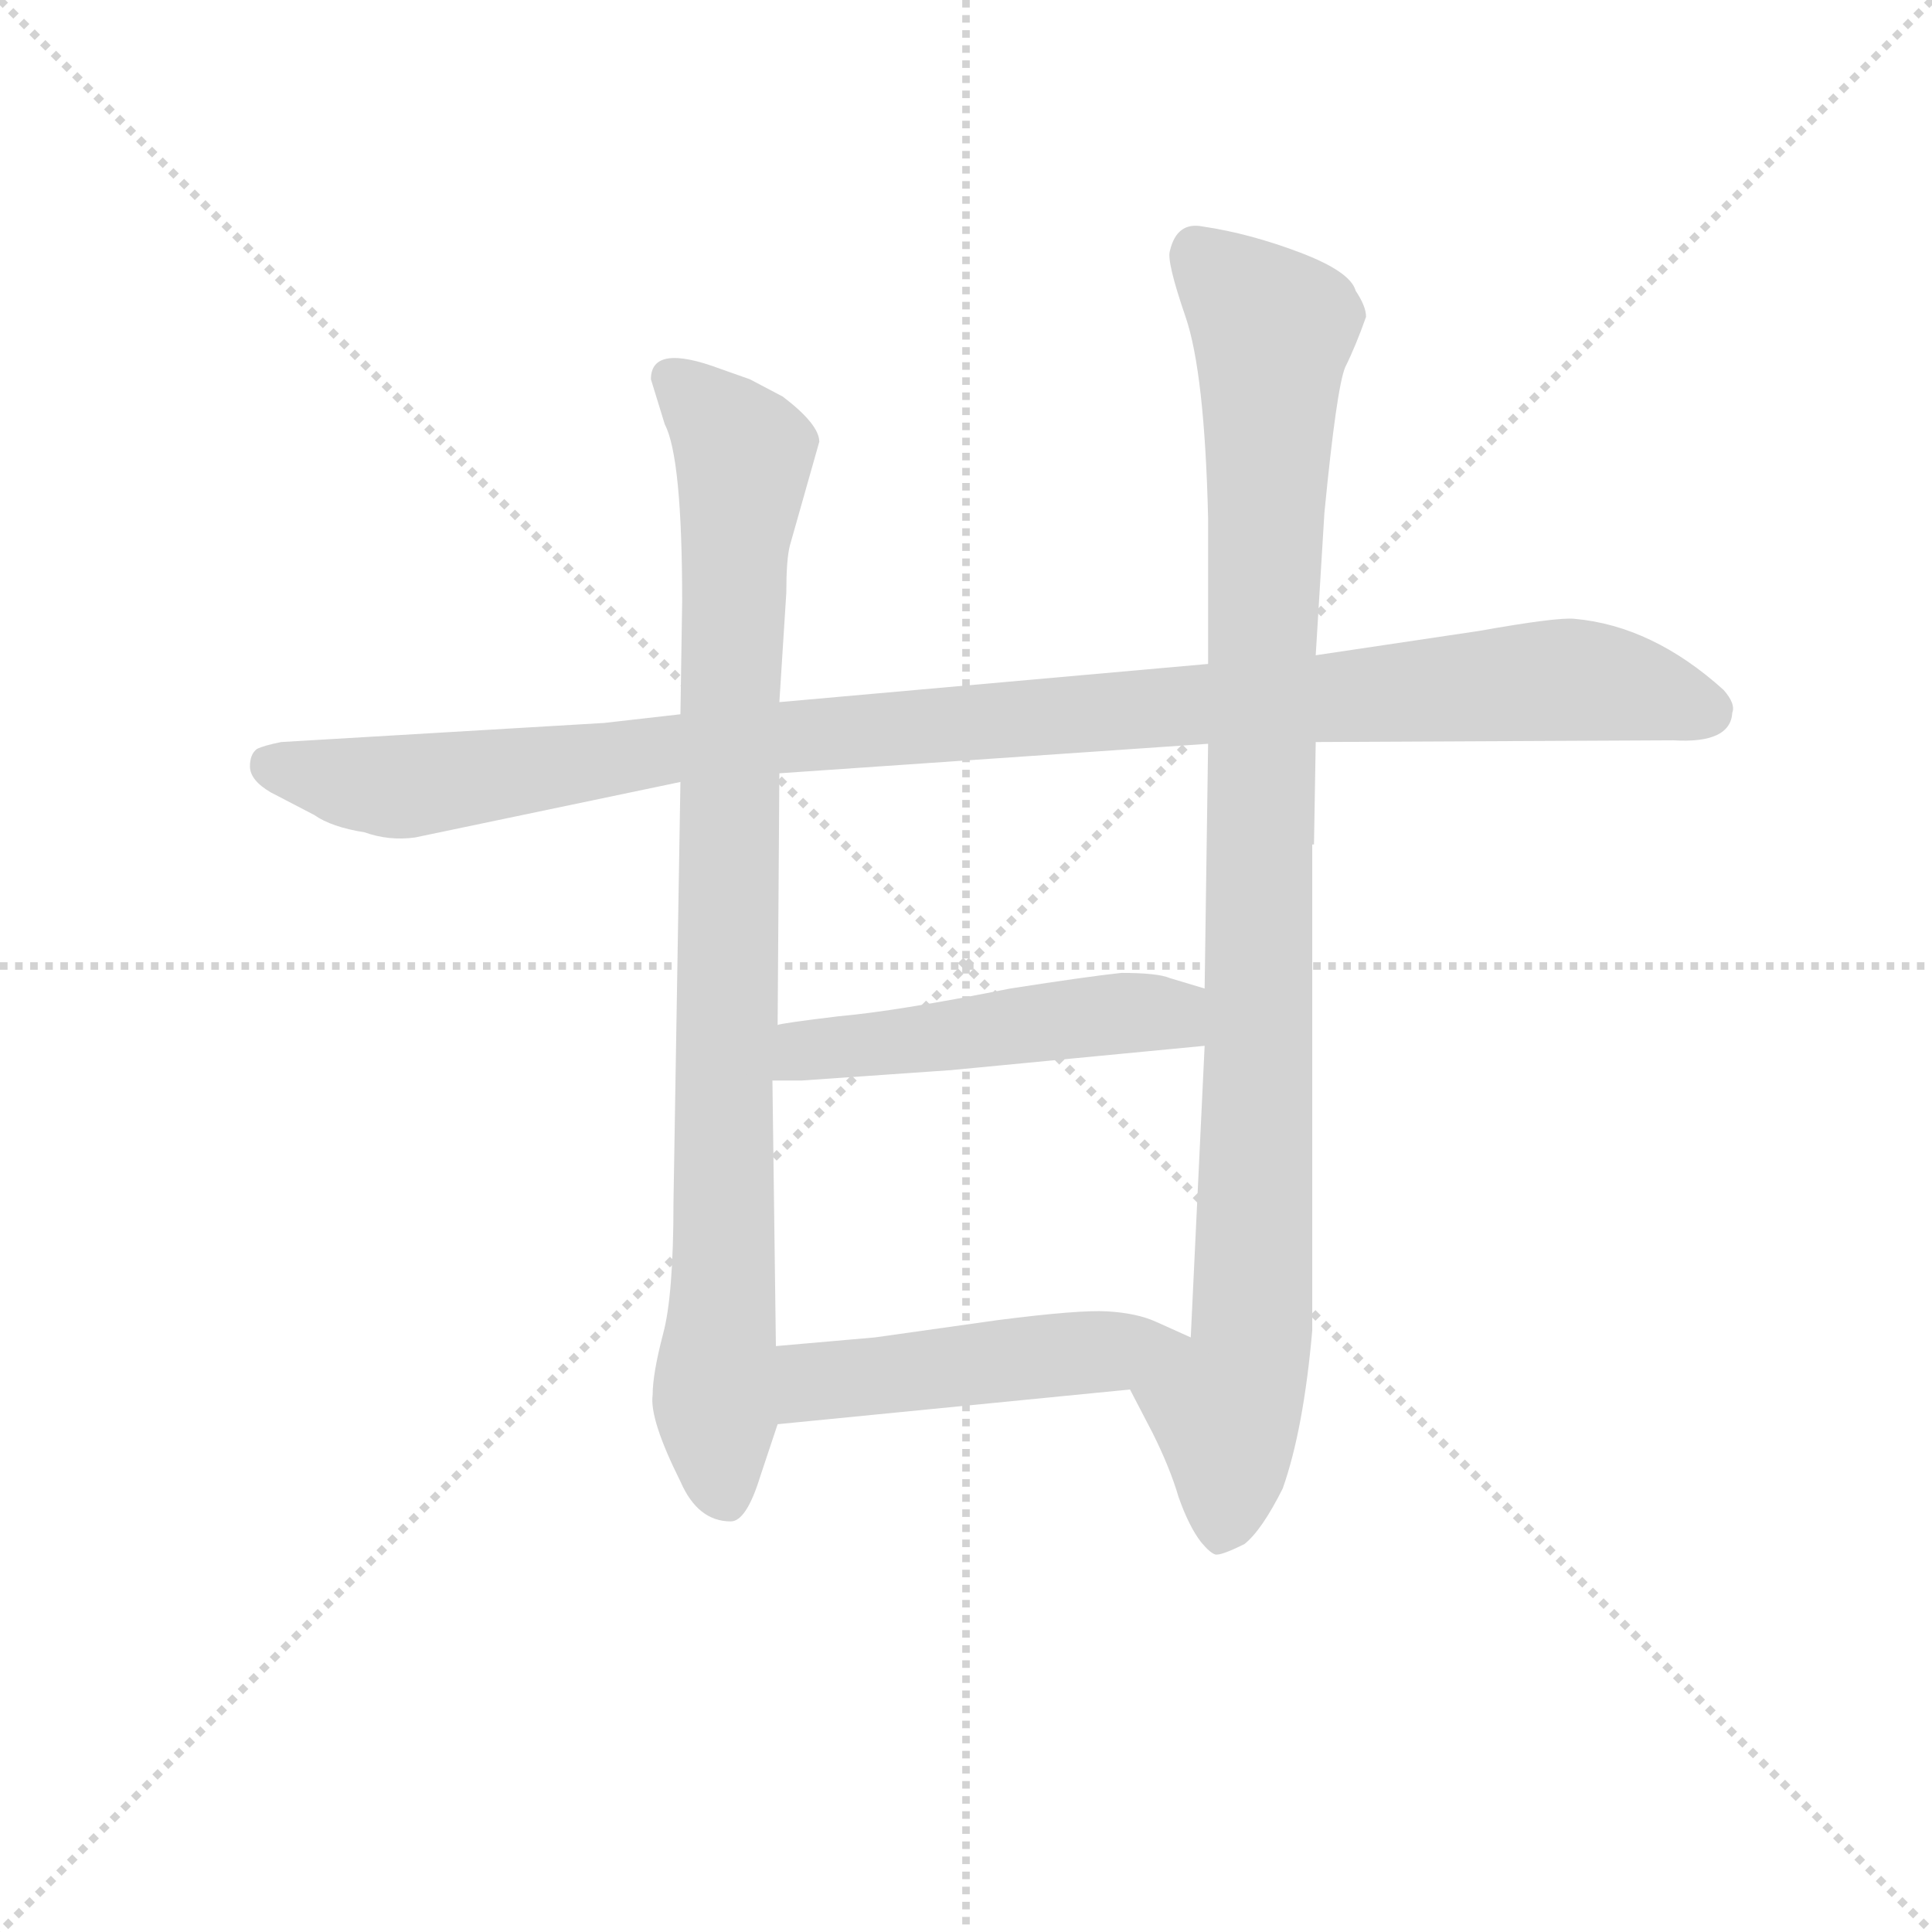 <svg version="1.1" viewBox="0 0 1024 1024" xmlns="http://www.w3.org/2000/svg">
  <g stroke="lightgray" stroke-dasharray="1,1" stroke-width="1" transform="scale(4, 4)">
    <line x1="0" y1="0" x2="256" y2="256"></line>
    <line x1="256" y1="0" x2="0" y2="256"></line>
    <line x1="128" y1="0" x2="128" y2="256"></line>
    <line x1="0" y1="128" x2="256" y2="128"></line>
  </g>
<g transform="scale(0.92, -0.92) translate(60, -900)">
   <style type="text/css">
    @keyframes keyframes0 {
      from {
       stroke: blue;
       stroke-dashoffset: 1088;
       stroke-width: 128;
       }
       78% {
       animation-timing-function: step-end;
       stroke: blue;
       stroke-dashoffset: 0;
       stroke-width: 128;
       }
       to {
       stroke: black;
       stroke-width: 1024;
       }
       }
       #make-me-a-hanzi-animation-0 {
         animation: keyframes0 1.135s both;
         animation-delay: 0s;
         animation-timing-function: linear;
       }
    @keyframes keyframes1 {
      from {
       stroke: blue;
       stroke-dashoffset: 917;
       stroke-width: 128;
       }
       75% {
       animation-timing-function: step-end;
       stroke: blue;
       stroke-dashoffset: 0;
       stroke-width: 128;
       }
       to {
       stroke: black;
       stroke-width: 1024;
       }
       }
       #make-me-a-hanzi-animation-1 {
         animation: keyframes1 0.996s both;
         animation-delay: 1.135s;
         animation-timing-function: linear;
       }
    @keyframes keyframes2 {
      from {
       stroke: blue;
       stroke-dashoffset: 1018;
       stroke-width: 128;
       }
       77% {
       animation-timing-function: step-end;
       stroke: blue;
       stroke-dashoffset: 0;
       stroke-width: 128;
       }
       to {
       stroke: black;
       stroke-width: 1024;
       }
       }
       #make-me-a-hanzi-animation-2 {
         animation: keyframes2 1.078s both;
         animation-delay: 2.132s;
         animation-timing-function: linear;
       }
    @keyframes keyframes3 {
      from {
       stroke: blue;
       stroke-dashoffset: 502;
       stroke-width: 128;
       }
       62% {
       animation-timing-function: step-end;
       stroke: blue;
       stroke-dashoffset: 0;
       stroke-width: 128;
       }
       to {
       stroke: black;
       stroke-width: 1024;
       }
       }
       #make-me-a-hanzi-animation-3 {
         animation: keyframes3 0.659s both;
         animation-delay: 3.21s;
         animation-timing-function: linear;
       }
    @keyframes keyframes4 {
      from {
       stroke: blue;
       stroke-dashoffset: 488;
       stroke-width: 128;
       }
       61% {
       animation-timing-function: step-end;
       stroke: blue;
       stroke-dashoffset: 0;
       stroke-width: 128;
       }
       to {
       stroke: black;
       stroke-width: 1024;
       }
       }
       #make-me-a-hanzi-animation-4 {
         animation: keyframes4 0.647s both;
         animation-delay: 3.869s;
         animation-timing-function: linear;
       }
</style>
<path d="M 332.0 488.5 L 288.0 483.5 L 102.0 472.5 Q 92.0 470.5 88.0 468.5 Q 84.0 465.5 84.0 458.5 Q 84.0 450.5 96.0 443.5 L 121.0 430.5 Q 131.0 423.5 150.0 420.5 Q 164.0 415.5 179.0 417.5 L 332.0 449.5 L 389.0 454.5 L 636.0 471.5 L 698.0 472.5 L 904.0 473.5 Q 937.0 471.5 938.0 489.5 Q 940.0 494.5 933.0 502.5 Q 892.0 539.5 847.0 543.5 Q 837.0 544.5 792.0 536.5 L 698.0 522.5 L 636.0 517.5 L 389.0 495.5 L 332.0 488.5 Z" fill="lightgray"></path> 
<path d="M 315.0 681.5 L 323.0 655.5 Q 333.0 636.5 333.0 553.5 L 332.0 488.5 L 332.0 449.5 L 328.0 207.5 Q 328.0 153.5 322.0 131.5 Q 316.0 108.5 316.0 96.5 Q 314.0 82.5 332.0 46.5 Q 342.0 23.5 361.0 23.5 Q 370.0 23.5 378.0 49.5 L 388.0 79.5 L 387.0 124.5 L 385.0 277.5 L 388.0 309.5 L 389.0 454.5 L 389.0 495.5 L 393.0 558.5 Q 393.0 577.5 395.0 585.5 L 412.0 645.5 Q 412.0 655.5 391.0 671.5 L 372.0 681.5 L 355.0 687.5 Q 315.0 702.5 315.0 681.5 Z" fill="lightgray"></path> 
<path d="M 591.0 99.5 L 604.0 74.5 Q 614.0 54.5 619.0 37.5 Q 625.0 20.5 632.0 11.5 Q 637.0 5.5 640.0 4.5 Q 643.0 3.5 657.0 10.5 Q 667.0 18.5 679.0 42.5 Q 691.0 76.5 696.0 133.5 L 696.0 413.5 L 697.0 413.5 L 698.0 472.5 L 698.0 522.5 L 703.0 604.5 Q 710.0 676.5 715.0 688.5 Q 721.0 700.5 727.0 717.5 Q 727.0 723.5 721.0 732.5 Q 718.0 743.5 689.0 754.5 Q 660.0 765.5 633.0 769.5 Q 618.0 772.5 614.0 755.5 Q 612.0 749.5 623.0 717.5 Q 634.0 685.5 636.0 601.5 L 636.0 517.5 L 636.0 471.5 L 634.0 330.5 L 634.0 297.5 L 626.0 129.5 C 625.0 99.5 577.0 126.5 591.0 99.5 Z" fill="lightgray"></path> 
<path d="M 488.0 283.5 L 634.0 297.5 C 664.0 300.5 663.0 321.5 634.0 330.5 L 614.0 336.5 Q 607.0 339.5 586.0 339.5 Q 567.0 337.5 522.0 330.5 Q 457.0 317.5 423.0 314.5 Q 390.0 310.5 388.0 309.5 C 358.0 304.5 355.0 277.5 385.0 277.5 L 402.0 277.5 L 488.0 283.5 Z" fill="lightgray"></path> 
<path d="M 388.0 79.5 L 591.0 99.5 C 621.0 102.5 653.0 117.5 626.0 129.5 L 606.0 138.5 Q 595.0 143.5 578.0 144.5 Q 562.0 145.5 515.0 139.5 L 444.0 129.5 L 387.0 124.5 C 357.0 121.5 358.0 76.5 388.0 79.5 Z" fill="lightgray"></path> 
      <clipPath id="make-me-a-hanzi-clip-0">
      <path d="M 332.0 488.5 L 288.0 483.5 L 102.0 472.5 Q 92.0 470.5 88.0 468.5 Q 84.0 465.5 84.0 458.5 Q 84.0 450.5 96.0 443.5 L 121.0 430.5 Q 131.0 423.5 150.0 420.5 Q 164.0 415.5 179.0 417.5 L 332.0 449.5 L 389.0 454.5 L 636.0 471.5 L 698.0 472.5 L 904.0 473.5 Q 937.0 471.5 938.0 489.5 Q 940.0 494.5 933.0 502.5 Q 892.0 539.5 847.0 543.5 Q 837.0 544.5 792.0 536.5 L 698.0 522.5 L 636.0 517.5 L 389.0 495.5 L 332.0 488.5 Z" fill="lightgray"></path>
      </clipPath>
      <path clip-path="url(#make-me-a-hanzi-clip-0)" d="M 97.0 459.5 L 171.0 446.5 L 384.0 475.5 L 838.0 508.5 L 872.0 505.5 L 922.0 490.5 " fill="none" id="make-me-a-hanzi-animation-0" stroke-dasharray="960 1920" stroke-linecap="round"></path>

      <clipPath id="make-me-a-hanzi-clip-1">
      <path d="M 315.0 681.5 L 323.0 655.5 Q 333.0 636.5 333.0 553.5 L 332.0 488.5 L 332.0 449.5 L 328.0 207.5 Q 328.0 153.5 322.0 131.5 Q 316.0 108.5 316.0 96.5 Q 314.0 82.5 332.0 46.5 Q 342.0 23.5 361.0 23.5 Q 370.0 23.5 378.0 49.5 L 388.0 79.5 L 387.0 124.5 L 385.0 277.5 L 388.0 309.5 L 389.0 454.5 L 389.0 495.5 L 393.0 558.5 Q 393.0 577.5 395.0 585.5 L 412.0 645.5 Q 412.0 655.5 391.0 671.5 L 372.0 681.5 L 355.0 687.5 Q 315.0 702.5 315.0 681.5 Z" fill="lightgray"></path>
      </clipPath>
      <path clip-path="url(#make-me-a-hanzi-clip-1)" d="M 328.0 681.5 L 369.0 633.5 L 362.0 564.5 L 352.0 105.5 L 358.0 36.5 " fill="none" id="make-me-a-hanzi-animation-1" stroke-dasharray="789 1578" stroke-linecap="round"></path>

      <clipPath id="make-me-a-hanzi-clip-2">
      <path d="M 591.0 99.5 L 604.0 74.5 Q 614.0 54.5 619.0 37.5 Q 625.0 20.5 632.0 11.5 Q 637.0 5.5 640.0 4.5 Q 643.0 3.5 657.0 10.5 Q 667.0 18.5 679.0 42.5 Q 691.0 76.5 696.0 133.5 L 696.0 413.5 L 697.0 413.5 L 698.0 472.5 L 698.0 522.5 L 703.0 604.5 Q 710.0 676.5 715.0 688.5 Q 721.0 700.5 727.0 717.5 Q 727.0 723.5 721.0 732.5 Q 718.0 743.5 689.0 754.5 Q 660.0 765.5 633.0 769.5 Q 618.0 772.5 614.0 755.5 Q 612.0 749.5 623.0 717.5 Q 634.0 685.5 636.0 601.5 L 636.0 517.5 L 636.0 471.5 L 634.0 330.5 L 634.0 297.5 L 626.0 129.5 C 625.0 99.5 577.0 126.5 591.0 99.5 Z" fill="lightgray"></path>
      </clipPath>
      <path clip-path="url(#make-me-a-hanzi-clip-2)" d="M 629.0 754.5 L 673.0 710.5 L 662.0 141.5 L 658.0 111.5 L 646.0 88.5 L 648.0 50.5 L 641.0 14.5 " fill="none" id="make-me-a-hanzi-animation-2" stroke-dasharray="890 1780" stroke-linecap="round"></path>

      <clipPath id="make-me-a-hanzi-clip-3">
      <path d="M 488.0 283.5 L 634.0 297.5 C 664.0 300.5 663.0 321.5 634.0 330.5 L 614.0 336.5 Q 607.0 339.5 586.0 339.5 Q 567.0 337.5 522.0 330.5 Q 457.0 317.5 423.0 314.5 Q 390.0 310.5 388.0 309.5 C 358.0 304.5 355.0 277.5 385.0 277.5 L 402.0 277.5 L 488.0 283.5 Z" fill="lightgray"></path>
      </clipPath>
      <path clip-path="url(#make-me-a-hanzi-clip-3)" d="M 389.0 282.5 L 416.0 297.5 L 575.0 315.5 L 610.0 315.5 L 626.0 303.5 " fill="none" id="make-me-a-hanzi-animation-3" stroke-dasharray="374 748" stroke-linecap="round"></path>

      <clipPath id="make-me-a-hanzi-clip-4">
      <path d="M 388.0 79.5 L 591.0 99.5 C 621.0 102.5 653.0 117.5 626.0 129.5 L 606.0 138.5 Q 595.0 143.5 578.0 144.5 Q 562.0 145.5 515.0 139.5 L 444.0 129.5 L 387.0 124.5 C 357.0 121.5 358.0 76.5 388.0 79.5 Z" fill="lightgray"></path>
      </clipPath>
      <path clip-path="url(#make-me-a-hanzi-clip-4)" d="M 395.0 87.5 L 408.0 102.5 L 425.0 105.5 L 619.0 126.5 " fill="none" id="make-me-a-hanzi-animation-4" stroke-dasharray="360 720" stroke-linecap="round"></path>

</g>
</svg>
